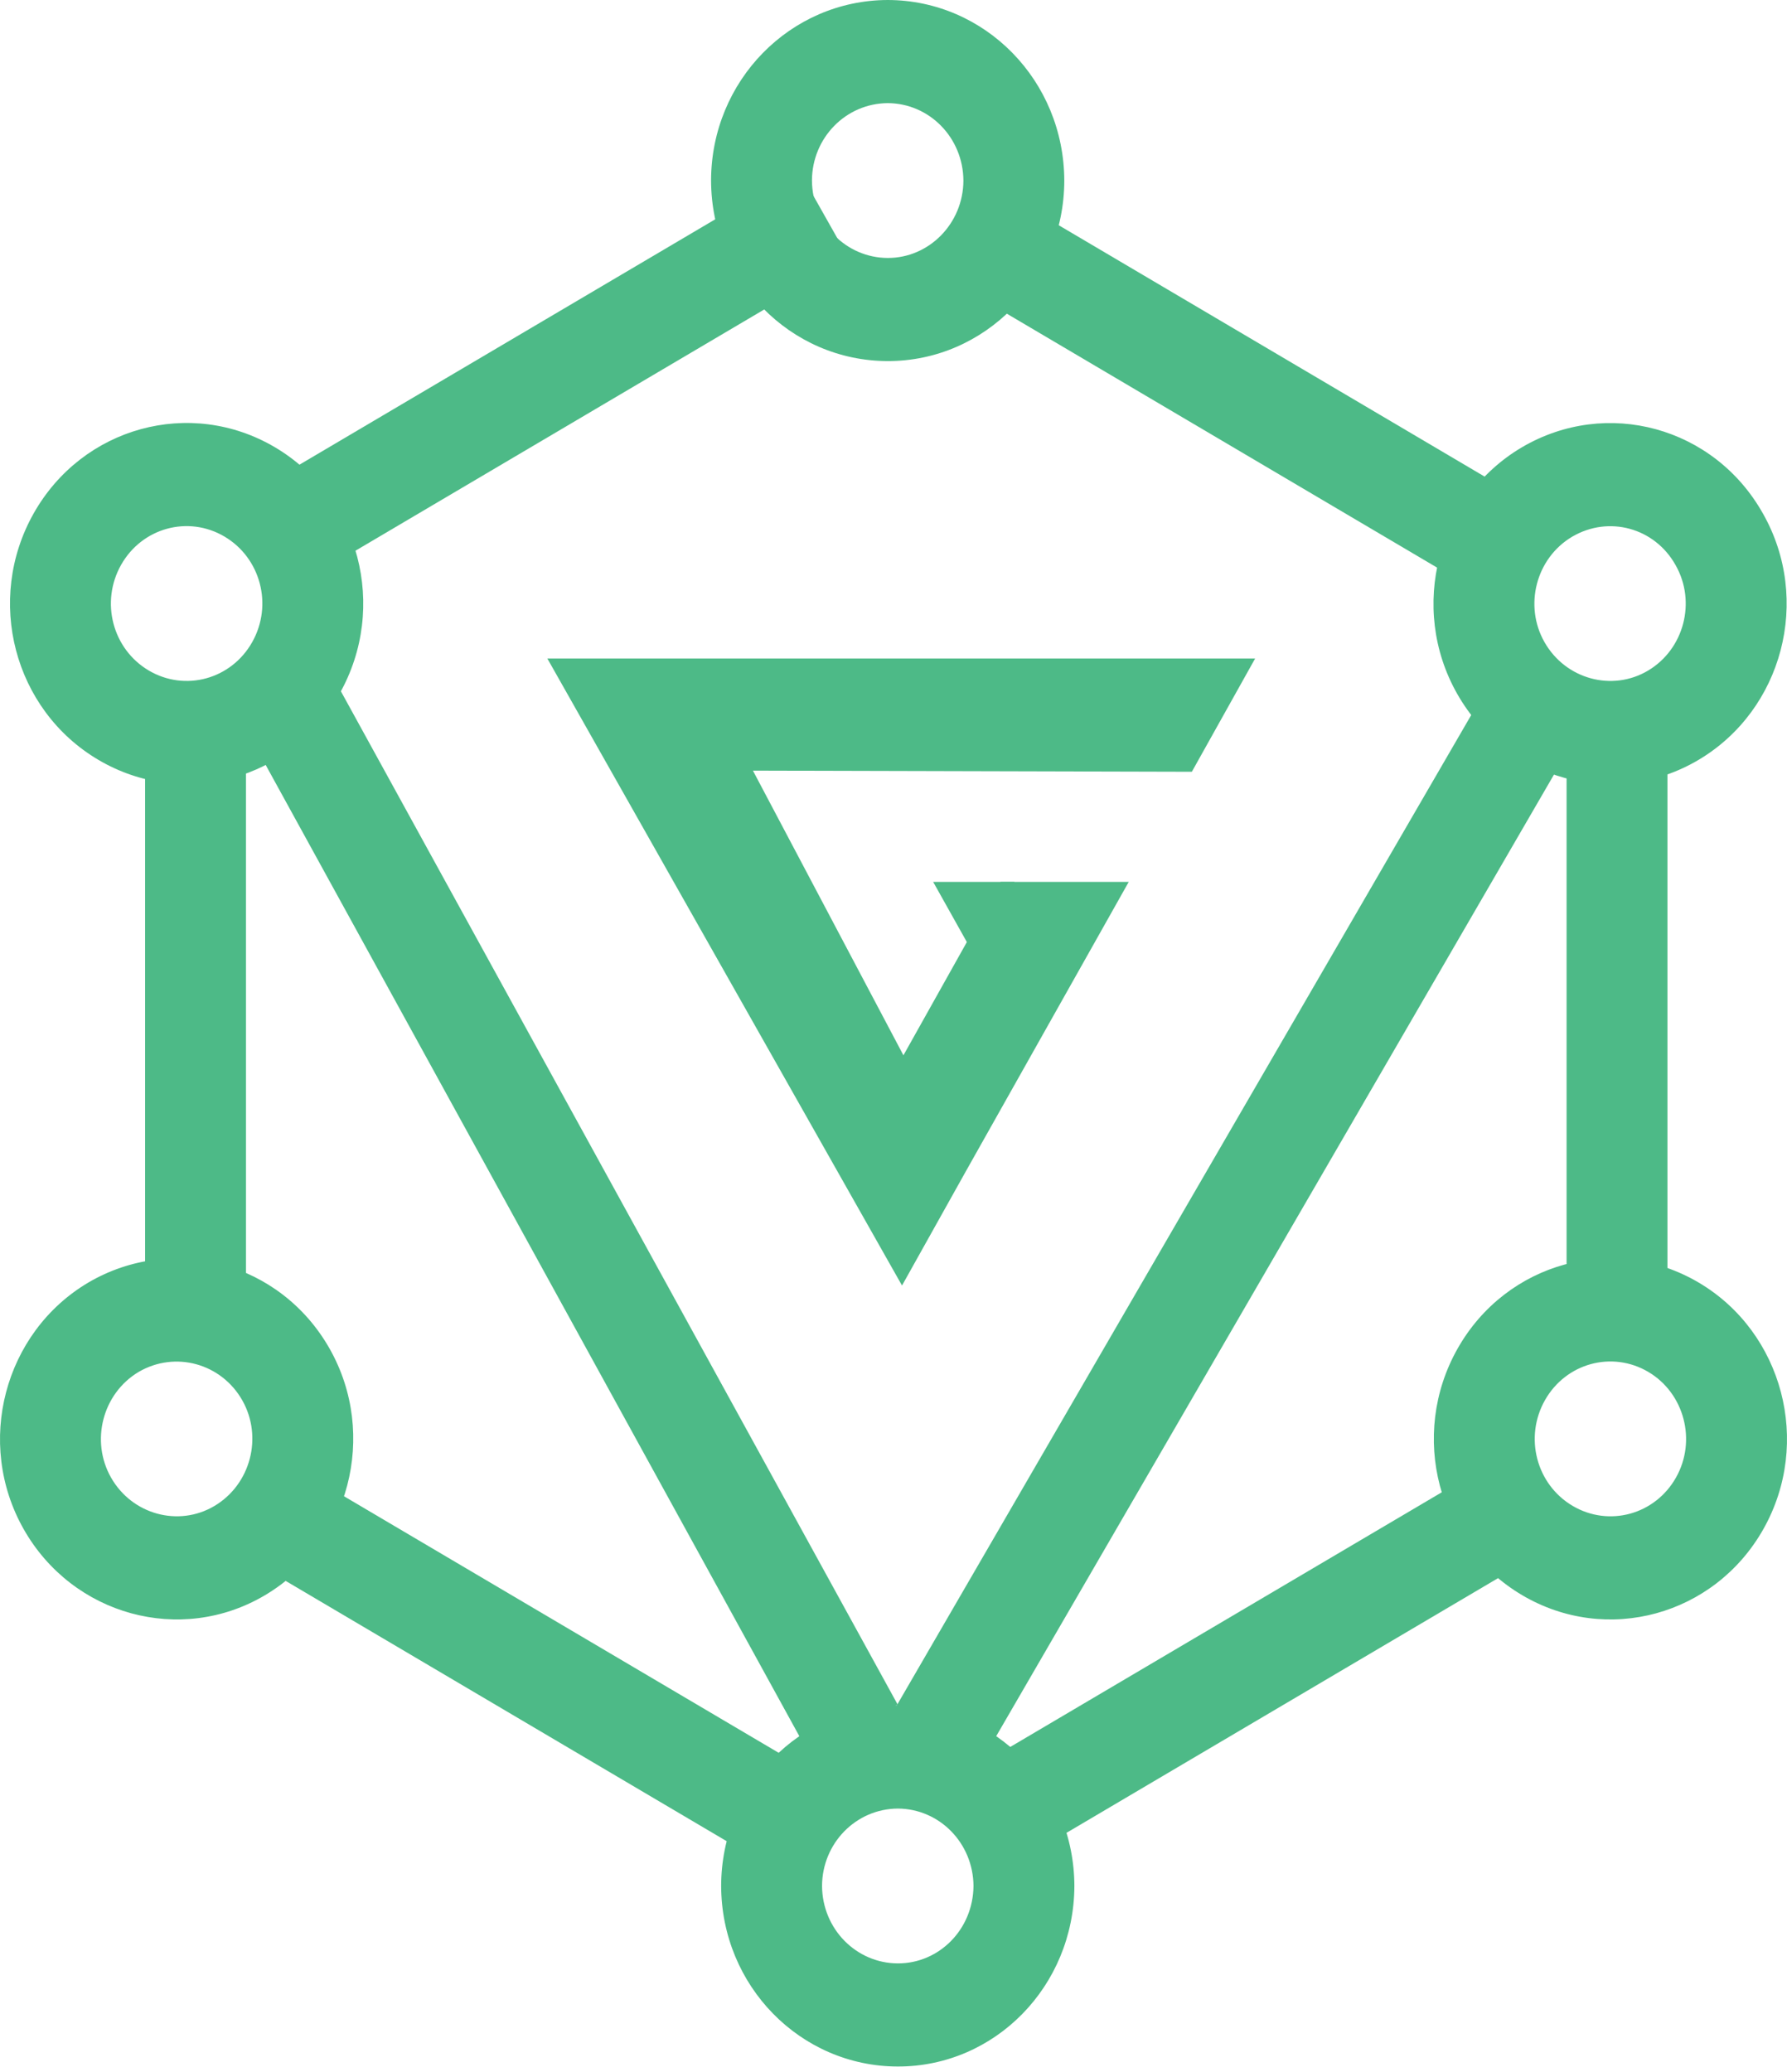 <svg width="270" height="313" fill="none" xmlns="http://www.w3.org/2000/svg"><path d="M150.588 283.082l84.264-49.718-7.622-13.491-84.263 49.718 7.621 13.491zM42.403 89.858l85.911-50.69-7.621-13.492-85.912 50.69 7.622 13.492zM21.924 203.214h15.243l-.002-97.275H21.922l.002 97.275zM122.427 265.266l13.201-7.79-84.842-154.368-13.2 7.789 84.841 154.369z" fill="#4DBA87"/><path d="M134.228 259.792l13.201 7.789 93.887-161.822-13.201-7.79-93.887 161.823zM45.397 222.134l-7.622 13.491 75.215 44.381 7.621-13.492-75.214-44.38zM153.456 30.182l-7.621 13.491 84.523 49.873 1.816-9.324 5.805-4.167-84.523-49.873z" fill="#4DBA87"/><path d="M236.697 204.595h15.243l-.001-95.74h-15.243l.001 95.74z" fill="#4DBA87"/><path fill-rule="evenodd" clip-rule="evenodd" d="M253.159 85.353l-.017-.03c-3.13-5.57-10.046-7.516-15.605-4.249-5.474 3.25-7.311 10.41-4.181 15.92 3.197 5.629 10.237 7.507 15.626 4.317 5.485-3.248 7.326-10.413 4.194-15.928l-.017-.03zm-23.25-17.766c-12.727 7.535-17.123 24.22-9.737 37.227 7.387 13.007 23.724 17.511 36.451 9.976 12.727-7.535 17.124-24.22 9.737-37.226-7.349-13.075-23.62-17.54-36.451-9.977zM32.392 227.487c5.502-3.261 7.344-10.449 4.214-15.966-3.161-5.571-10.123-7.51-15.653-4.289-5.479 3.269-7.308 10.441-4.184 15.949 3.19 5.623 10.225 7.505 15.623 4.306zm-19.055-33.749C.604 201.283-3.8 217.982 3.583 230.995c7.383 13.013 23.722 17.514 36.455 9.968 12.734-7.545 17.138-24.244 9.754-37.257-7.383-13.013-23.656-17.475-36.455-9.968zM124.204 284.869c.035 6.504 5.159 11.697 11.46 11.709 6.212.012 11.365-5.113 11.423-11.698-.045-6.483-5.148-11.658-11.427-11.689-6.352.036-11.426 5.254-11.456 11.678zm-15.243.005c.038 15.082 11.956 27.254 26.674 27.282 14.719.028 26.629-12.151 26.695-27.261-.039-15.082-11.956-27.254-26.675-27.282-14.757.039-26.667 12.219-26.694 27.261zM122.679 27.256c.035 6.504 5.16 11.697 11.461 11.709 6.229.012 11.392-5.194 11.422-11.678-.035-6.492-5.141-11.678-11.426-11.709-6.353.036-11.427 5.254-11.457 11.678zm-15.243.006c.039 15.081 11.956 27.253 26.675 27.281 14.719.028 26.667-12.219 26.694-27.261C160.767 12.2 148.849.028 134.131 0c-14.758.04-26.667 12.219-26.695 27.262zM237.611 227.469c5.484 3.236 12.45 1.329 15.616-4.277 3.153-5.58 1.259-12.748-4.184-15.96-5.485-3.236-12.45-1.329-15.617 4.277-3.167 5.605-1.3 12.724 4.185 15.96zm-7.622 13.491c12.775 7.538 29.063 3.078 36.439-9.979 7.376-13.056 2.946-29.741-9.764-37.24-12.775-7.538-29.063-3.078-36.439 9.978-7.376 13.057-3.011 29.703 9.764 37.241zM22.481 101.285c5.485 3.236 12.45 1.328 15.617-4.277 3.167-5.605 1.3-12.724-4.184-15.96-5.485-3.236-12.45-1.329-15.617 4.276-3.167 5.606-1.3 12.724 4.184 15.961zm-7.621 13.491c12.775 7.538 29.063 3.078 36.439-9.979 7.376-13.056 3.011-29.702-9.764-37.24-12.775-7.538-29.063-3.078-36.44 9.978-7.375 13.056-3.01 29.703 9.765 37.241z" fill="#4DBA87"/><path d="M145.847 177.082l-32.086-60.675 66.316.171 9.56-17.102-106.934.002 53.584 94.707 9.56-17.103z" fill="#4DBA87"/><path d="M170.543 133.213l-24.696 43.869-12.118-12.725 17.446-31.146 6.423.001 12.945.001z" fill="#4DBA87"/><path d="M140.992 133.213h12.288l-6.144 10.969-6.144-10.969z" fill="#4DBA87"/></svg>